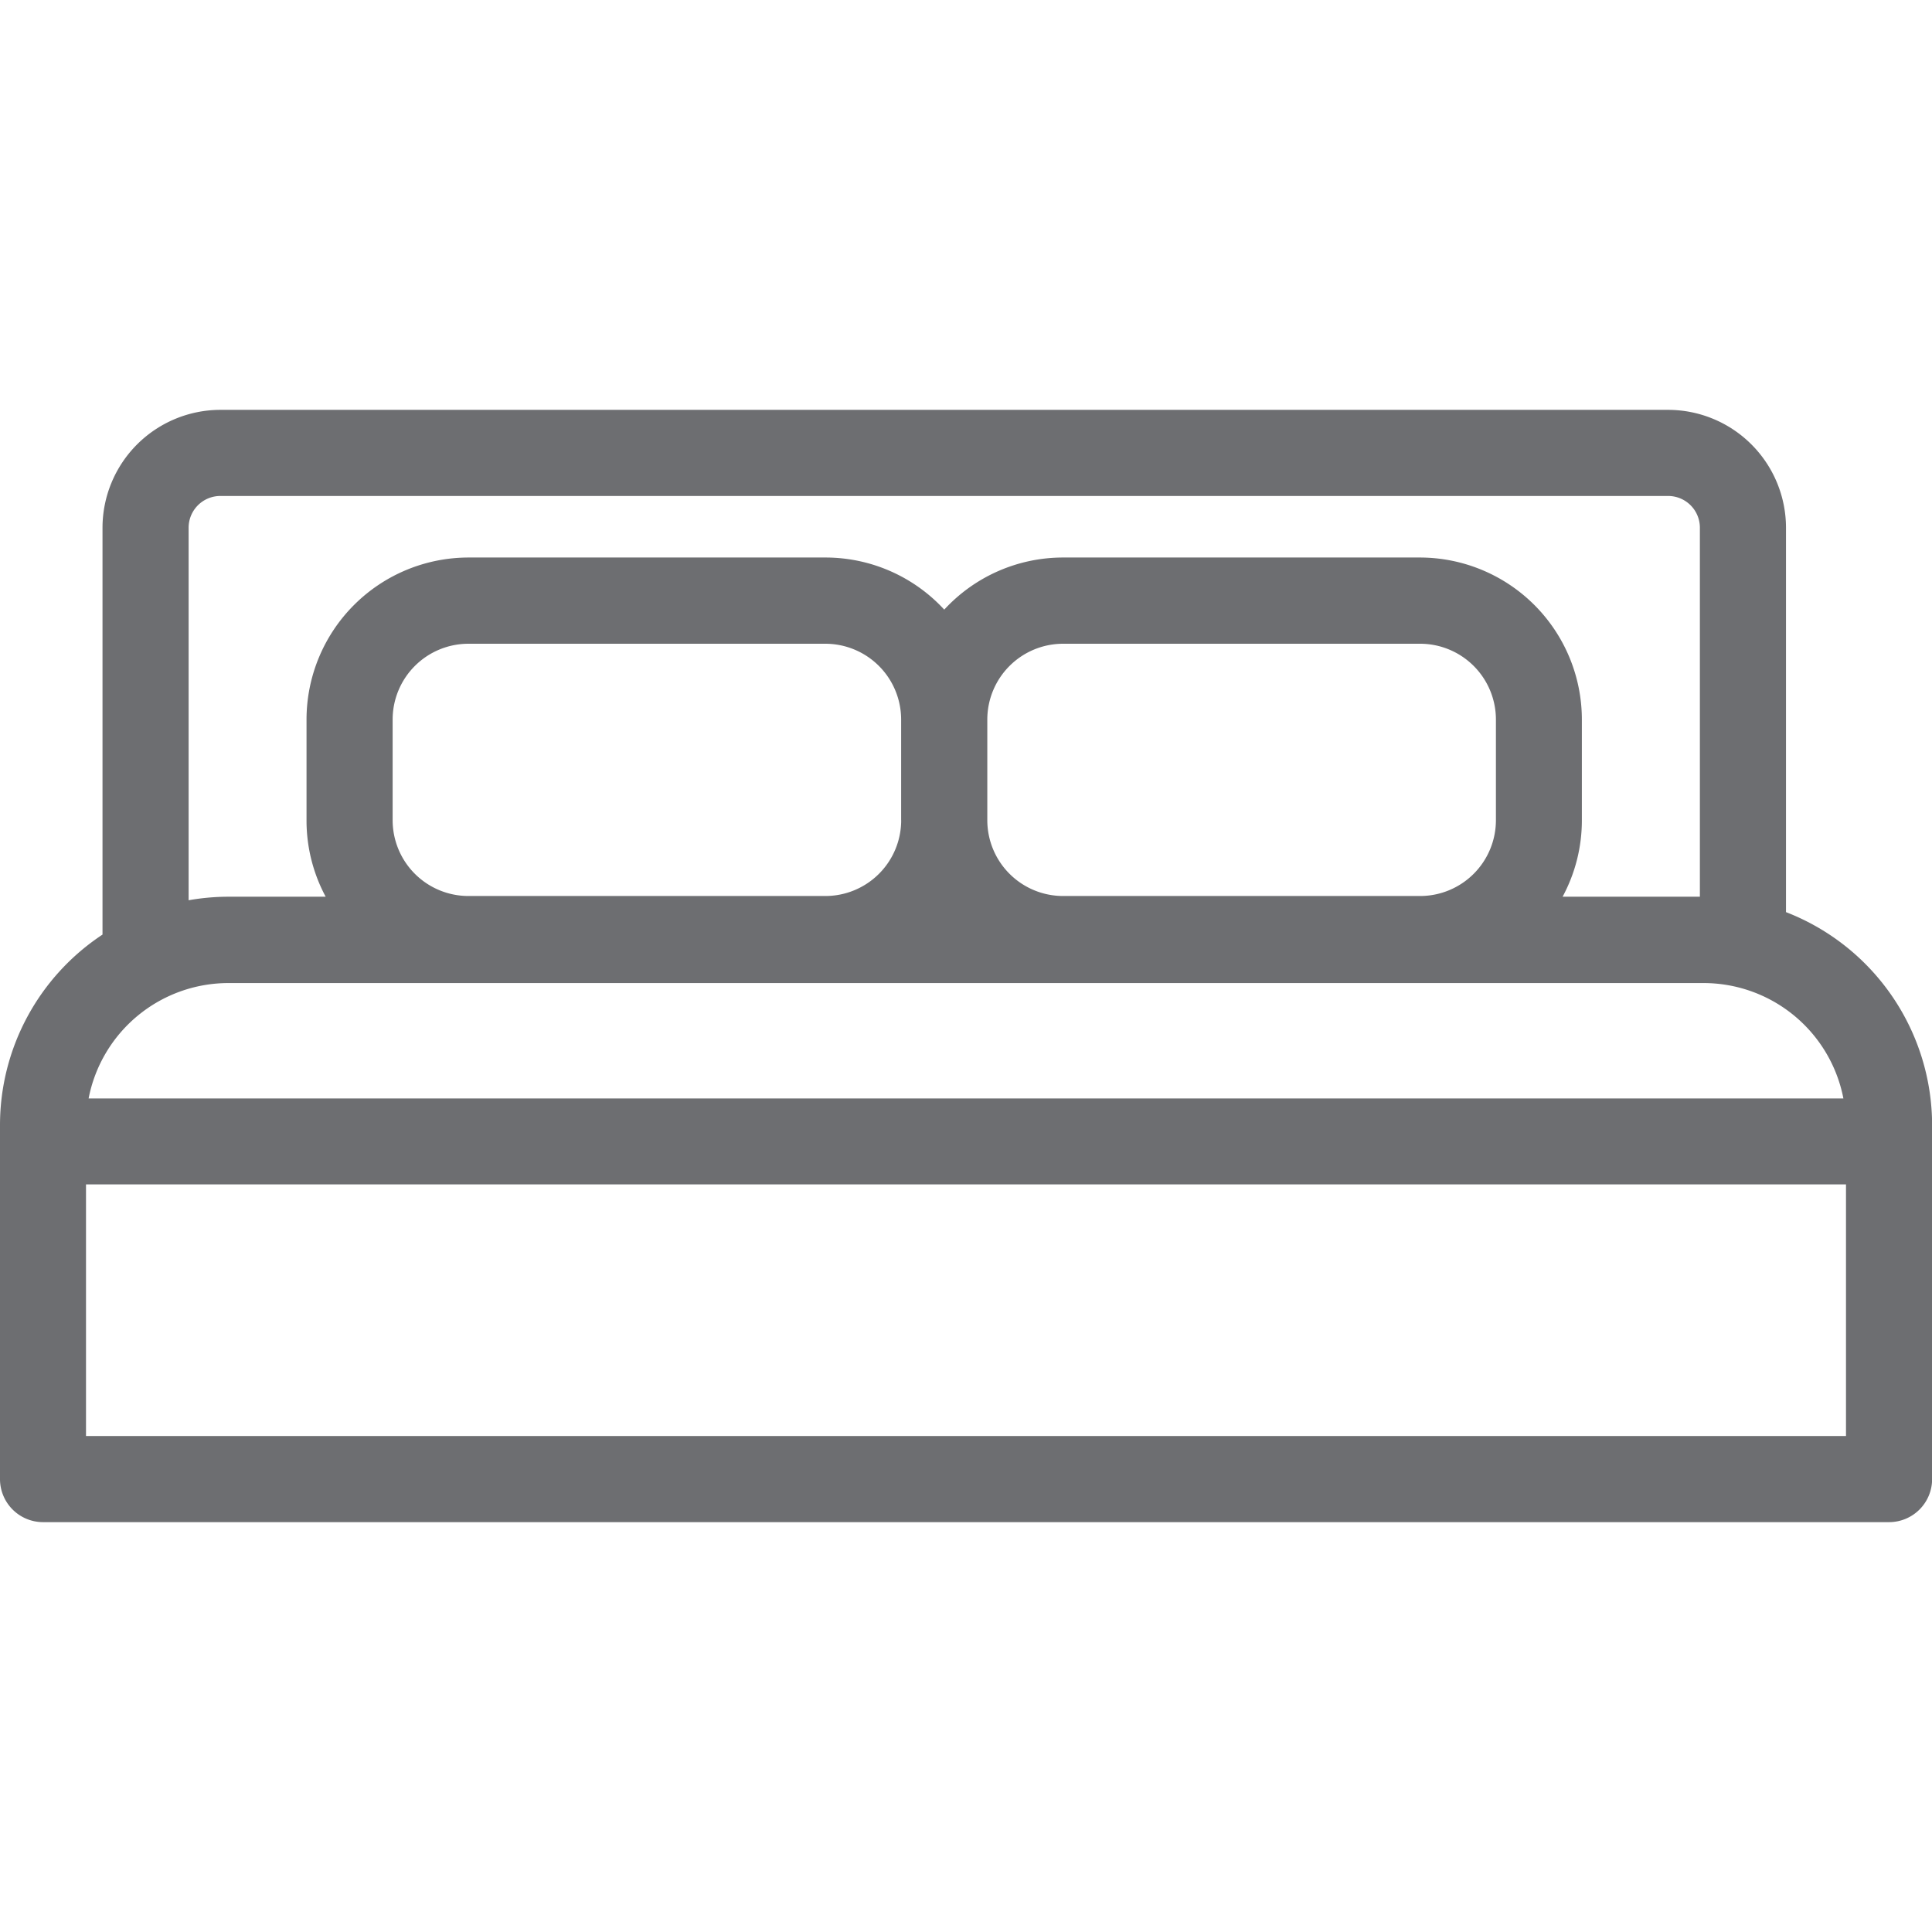 <svg id="Calque_1" data-name="Calque 1" xmlns="http://www.w3.org/2000/svg" viewBox="0 0 350 350"><defs><style>.cls-1{fill:#6d6e71;}</style></defs><title>Icons_Hikster_2_colors</title><path class="cls-1" d="M323.55,165.24V95.6A21.38,21.38,0,0,0,302.2,74.25H39.92A21.38,21.38,0,0,0,18.57,95.6v73.26c0,0.15,0,.3,0,0.45A41.37,41.37,0,0,0,0,203.83v64.12a7.8,7.8,0,0,0,7.8,7.8H342.22a7.8,7.8,0,0,0,7.8-7.8V203.83A41.44,41.44,0,0,0,323.55,165.24ZM333.95,199H16.05a25.81,25.81,0,0,1,25.32-20.91H308.63A25.81,25.81,0,0,1,333.95,199ZM163.26,148.59a13.74,13.74,0,0,1-13.73,13.73H84.86a13.74,13.74,0,0,1-13.73-13.73V130.35a13.74,13.74,0,0,1,13.73-13.73h64.66a13.74,13.74,0,0,1,13.73,13.73v18.24Zm15.6-18.24a13.74,13.74,0,0,1,13.73-13.73h64.65A13.74,13.74,0,0,1,271,130.35v18.24a13.74,13.74,0,0,1-13.73,13.73H192.59a13.74,13.74,0,0,1-13.73-13.73V130.35ZM34.17,95.6a5.75,5.75,0,0,1,5.75-5.75H302.2a5.75,5.75,0,0,1,5.75,5.75v66.85H283.08a29.14,29.14,0,0,0,3.49-13.86V130.35A29.37,29.37,0,0,0,257.24,101H192.59a29.25,29.25,0,0,0-21.53,9.44A29.25,29.25,0,0,0,149.53,101H84.86a29.37,29.37,0,0,0-29.33,29.33v18.24A29.14,29.14,0,0,0,59,162.45H41.37a41.43,41.43,0,0,0-7.2.64V95.6ZM15.58,260.15V214.56H334.42v45.59H15.58Z"/></svg>